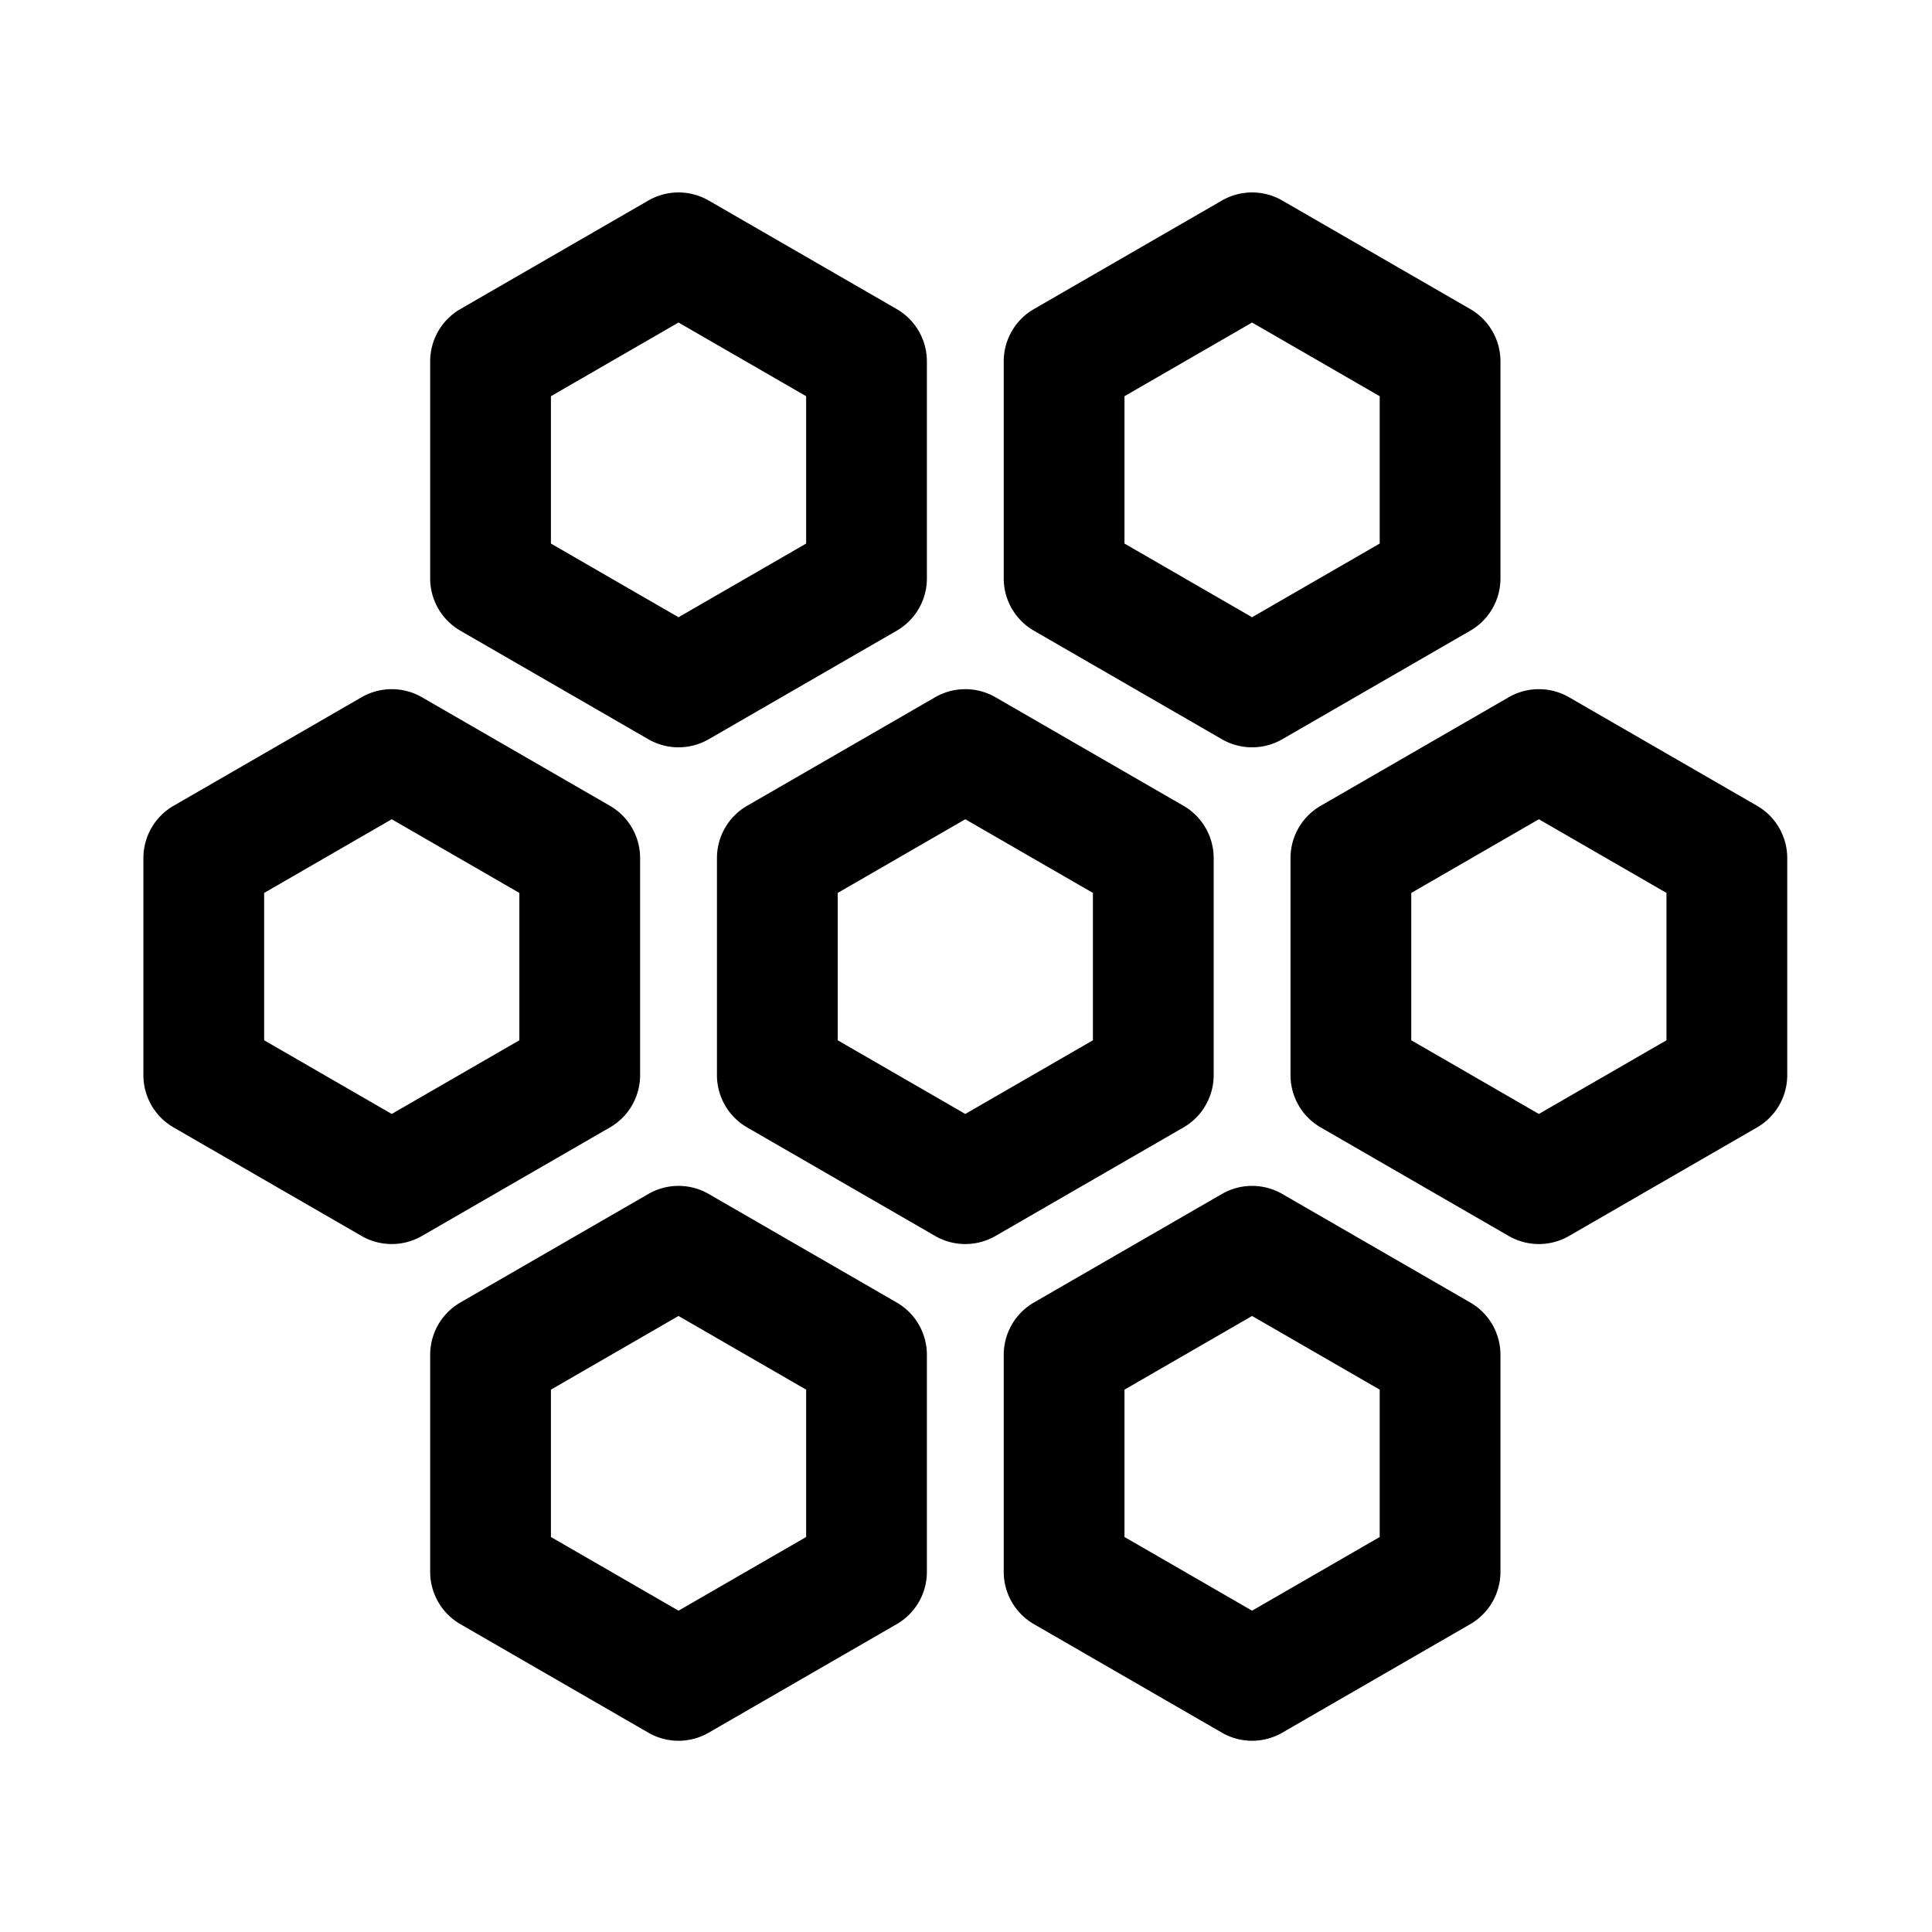<?xml version="1.0" standalone="no"?><!DOCTYPE svg PUBLIC "-//W3C//DTD SVG 1.1//EN" "http://www.w3.org/Graphics/SVG/1.1/DTD/svg11.dtd"><svg t="1743074846728" class="icon" viewBox="0 0 1024 1024" version="1.1" xmlns="http://www.w3.org/2000/svg" p-id="1003" xmlns:xlink="http://www.w3.org/1999/xlink" width="200" height="200"><path d="M679.636 632.83l99.636 57.525a32 32 0 0 1 16 27.713v115.05a32 32 0 0 1-16 27.713l-99.636 57.524a32 32 0 0 1-32 0L548 860.831a32 32 0 0 1-16-27.713v-115.05a32 32 0 0 1 16-27.713l99.636-57.524a32 32 0 0 1 32 0z m-304 0l99.636 57.525a32 32 0 0 1 16 27.713v115.05a32 32 0 0 1-16 27.713l-99.636 57.524a32 32 0 0 1-32 0L244 860.831a32 32 0 0 1-16-27.713v-115.05a32 32 0 0 1 16-27.713l99.636-57.524a32 32 0 0 1 32 0z m287.999 64.663L596 736.543v78.1l67.635 39.048 67.636-39.049v-78.1l-67.636-39.049z m-304 0L292 736.543v78.1l67.635 39.048 67.636-39.049v-78.1l-67.636-39.049z m168-327.934l99.637 57.525a32 32 0 0 1 16 27.713v115.05a32 32 0 0 1-16 27.712l-99.636 57.525a32 32 0 0 1-32 0L396 597.559a32 32 0 0 1-16-27.713v-115.05a32 32 0 0 1 16-27.712l99.636-57.525a32 32 0 0 1 32 0z m304 0l99.637 57.525a32 32 0 0 1 16 27.713v115.05a32 32 0 0 1-16 27.712l-99.636 57.525a32 32 0 0 1-32 0L700 597.559a32 32 0 0 1-16-27.713v-115.05a32 32 0 0 1 16-27.712l99.636-57.525a32 32 0 0 1 32 0z m-608 0l99.637 57.525a32 32 0 0 1 16 27.713v115.05a32 32 0 0 1-16 27.712l-99.636 57.525a32 32 0 0 1-32 0L92 597.559a32 32 0 0 1-16-27.713v-115.05a32 32 0 0 1 16-27.712l99.636-57.525a32 32 0 0 1 32 0z m288 64.663L444 473.27v78.1l67.635 39.049 67.636-39.05v-78.1l-67.636-39.048z m304 0L748 473.27v78.1l67.635 39.049 67.636-39.05v-78.1l-67.636-39.048z m-608 0L140 473.27v78.1l67.635 39.049 67.636-39.05v-78.1l-67.636-39.048z m168-327.935l99.637 57.525a32 32 0 0 1 16 27.713v115.05a32 32 0 0 1-16 27.712l-99.636 57.525a32 32 0 0 1-32 0L244 334.287a32 32 0 0 1-16-27.713v-115.05a32 32 0 0 1 16-27.712l99.636-57.525a32 32 0 0 1 32 0z m304 0l99.637 57.525a32 32 0 0 1 16 27.713v115.05a32 32 0 0 1-16 27.712l-99.636 57.525a32 32 0 0 1-32 0L548 334.287a32 32 0 0 1-16-27.713v-115.05a32 32 0 0 1 16-27.712l99.636-57.525a32 32 0 0 1 32 0z m-320 64.663L292 209.999v78.1l67.635 39.049 67.636-39.049v-78.1l-67.636-39.049z m304 0L596 209.999v78.1l67.635 39.049 67.636-39.049v-78.1l-67.636-39.049z" p-id="1004"></path></svg>